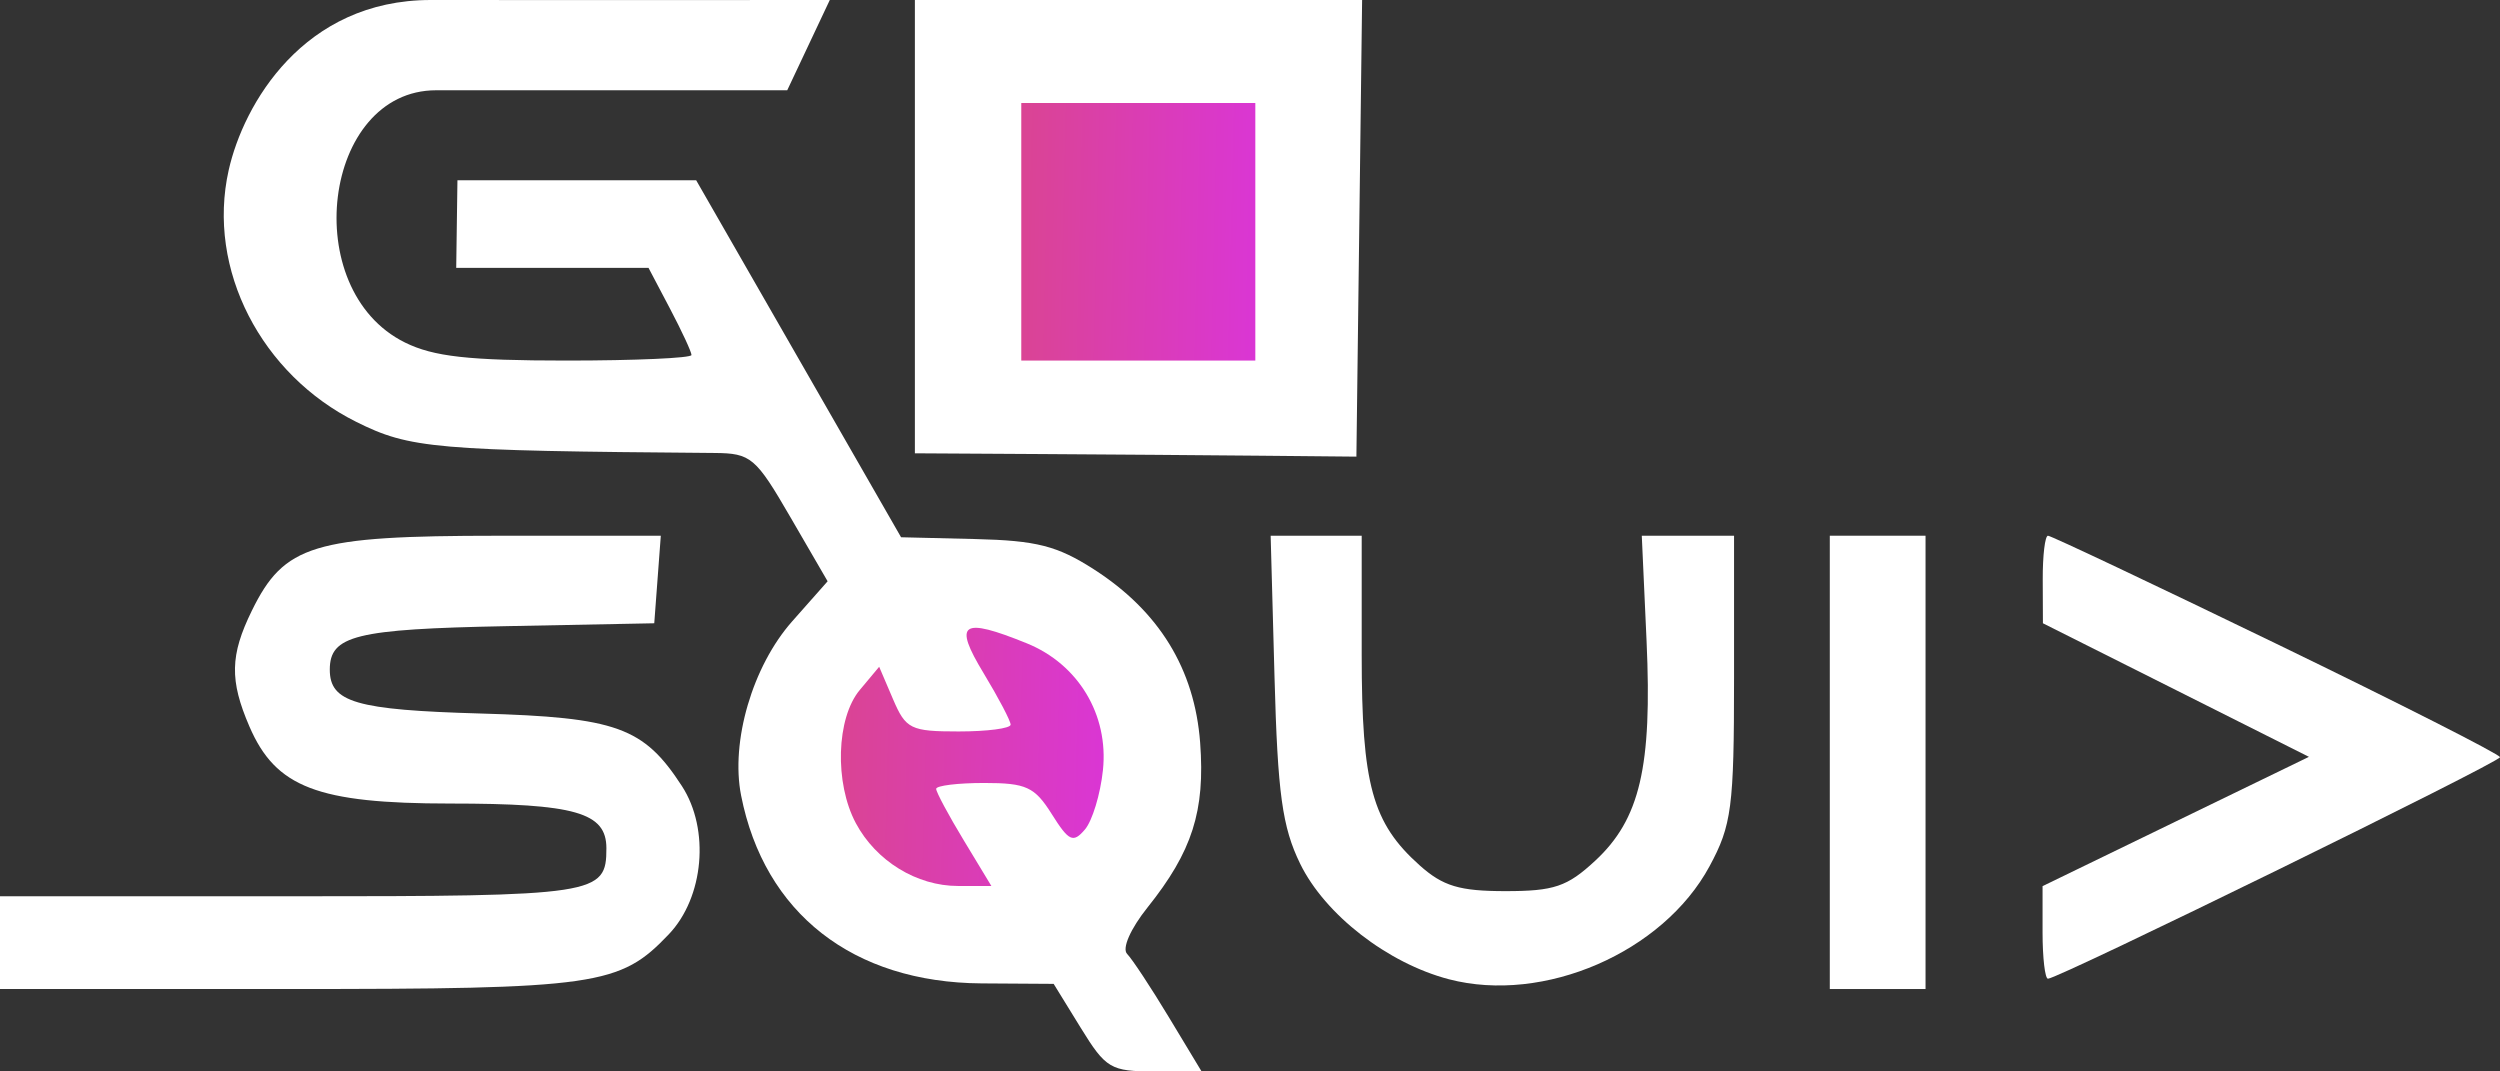 <svg width="84" height="36" viewBox="0 0 84 36" fill="none" xmlns="http://www.w3.org/2000/svg">
<rect x="0" y="0" width="84" height="36" fill="#333333" stroke="none"/>
<path d="M26.451 3.033L27.881 0L20.643 0.003L14.477 0C10.187 0 8.181 3.511 7.685 5.712C6.93 9.062 8.797 12.593 11.967 14.173C13.775 15.074 14.576 15.144 24.006 15.22C25.233 15.23 25.39 15.363 26.56 17.381L27.808 19.531L26.614 20.881C25.285 22.385 24.543 24.914 24.901 26.728C25.68 30.686 28.66 33.014 32.982 33.042L35.403 33.058L36.309 34.529C37.157 35.905 37.317 36 38.794 36H40.373L39.277 34.183C38.674 33.183 38.041 32.224 37.871 32.051C37.693 31.87 37.984 31.207 38.555 30.493C40.062 28.609 40.496 27.249 40.325 24.955C40.14 22.483 38.946 20.535 36.752 19.128C35.521 18.339 34.83 18.162 32.769 18.112L30.276 18.052L26.834 12.055L23.392 6.058H19.471H15.37L15.329 9H18.559H21.79L22.512 10.371C22.909 11.125 23.234 11.826 23.234 11.928C23.234 12.031 21.344 12.115 19.034 12.115C15.742 12.114 14.569 11.983 13.608 11.509C10.006 9.73 10.845 3.033 14.655 3.033H21.135H26.451Z" fill="white"/>
<path d="M45.575 15.343L45.671 7.672L45.767 0H38.254H30.74V7.615V15.231L34.94 15.256C37.251 15.27 40.588 15.295 42.357 15.312L45.575 15.343Z" fill="white"/>
<path d="M21.983 20.942L22.093 19.471L22.203 18L16.731 18.001C10.532 18.003 9.548 18.302 8.461 20.521C7.729 22.014 7.712 22.861 8.379 24.407C9.263 26.458 10.667 26.997 15.126 26.999C19.331 27 20.375 27.299 20.375 28.501C20.375 30.069 20.072 30.115 9.758 30.115H0V31.673V33.231H9.662C20.067 33.231 20.826 33.122 22.471 31.393C23.654 30.151 23.856 27.867 22.913 26.413C21.628 24.432 20.719 24.104 16.146 23.974C11.962 23.855 11.081 23.598 11.081 22.5C11.081 21.352 11.95 21.137 17.003 21.039L21.983 20.942Z" fill="white"/>
<path d="M47.702 29.077C46.107 27.652 45.753 26.365 45.753 21.992V18H44.224H42.694L42.824 22.76C42.929 26.663 43.084 27.79 43.685 29.021C44.52 30.732 46.626 32.366 48.687 32.904C51.876 33.735 55.876 32.001 57.439 29.109C58.185 27.73 58.264 27.124 58.264 22.792V18H56.714H55.164L55.325 21.548C55.515 25.762 55.103 27.526 53.599 28.92C52.66 29.792 52.217 29.942 50.584 29.942C49.039 29.942 48.484 29.775 47.702 29.077Z" fill="white"/>
<path d="M64.698 33.231V25.615V18H63.089H61.481V25.615V33.231H63.089H64.698Z" fill="white"/>
<path d="M84 25.442C84 25.349 80.624 23.636 76.497 21.636C72.37 19.636 68.912 18 68.812 18C68.712 18 68.633 18.662 68.636 19.471L68.642 20.942L73.112 23.186L77.58 25.43L73.105 27.602L68.63 29.774V31.33C68.63 32.185 68.712 32.885 68.812 32.885C69.157 32.885 84 25.612 84 25.442Z" fill="white"/>
<path d="M33.957 24.348C33.957 24.222 33.548 23.443 33.048 22.617C32.022 20.922 32.304 20.726 34.497 21.614C36.232 22.316 37.254 24.015 37.059 25.875C36.974 26.684 36.701 27.584 36.451 27.874C36.057 28.335 35.914 28.268 35.34 27.355C34.764 26.438 34.482 26.308 33.069 26.308C32.181 26.308 31.455 26.397 31.455 26.506C31.455 26.614 31.872 27.393 32.383 28.236L33.31 29.769H32.191C30.801 29.769 29.435 28.93 28.756 27.658C28.035 26.307 28.099 24.127 28.889 23.183L29.54 22.404L30.005 23.491C30.436 24.498 30.596 24.577 32.213 24.577C33.173 24.577 33.957 24.474 33.957 24.348Z" fill="url(#paint0_linear_113_322)"/>
<path d="M34.315 12.115V7.788V3.461H38.247H42.179V7.788V12.115H38.247H34.315Z" fill="url(#paint1_linear_113_322)"/>
<defs>
<linearGradient id="paint0_linear_113_322" x1="27.733" y1="20.207" x2="38.508" y2="20.489" gradientUnits="userSpaceOnUse">
<stop stop-color="#DA458F"/>
<stop offset="1" stop-color="#DA34DD"/>
</linearGradient>
<linearGradient id="paint1_linear_113_322" x1="33.852" y1="2.576" x2="43.449" y2="2.801" gradientUnits="userSpaceOnUse">
<stop stop-color="#DA458F"/>
<stop offset="1" stop-color="#DA34DD"/>
</linearGradient>
</defs>
</svg>
